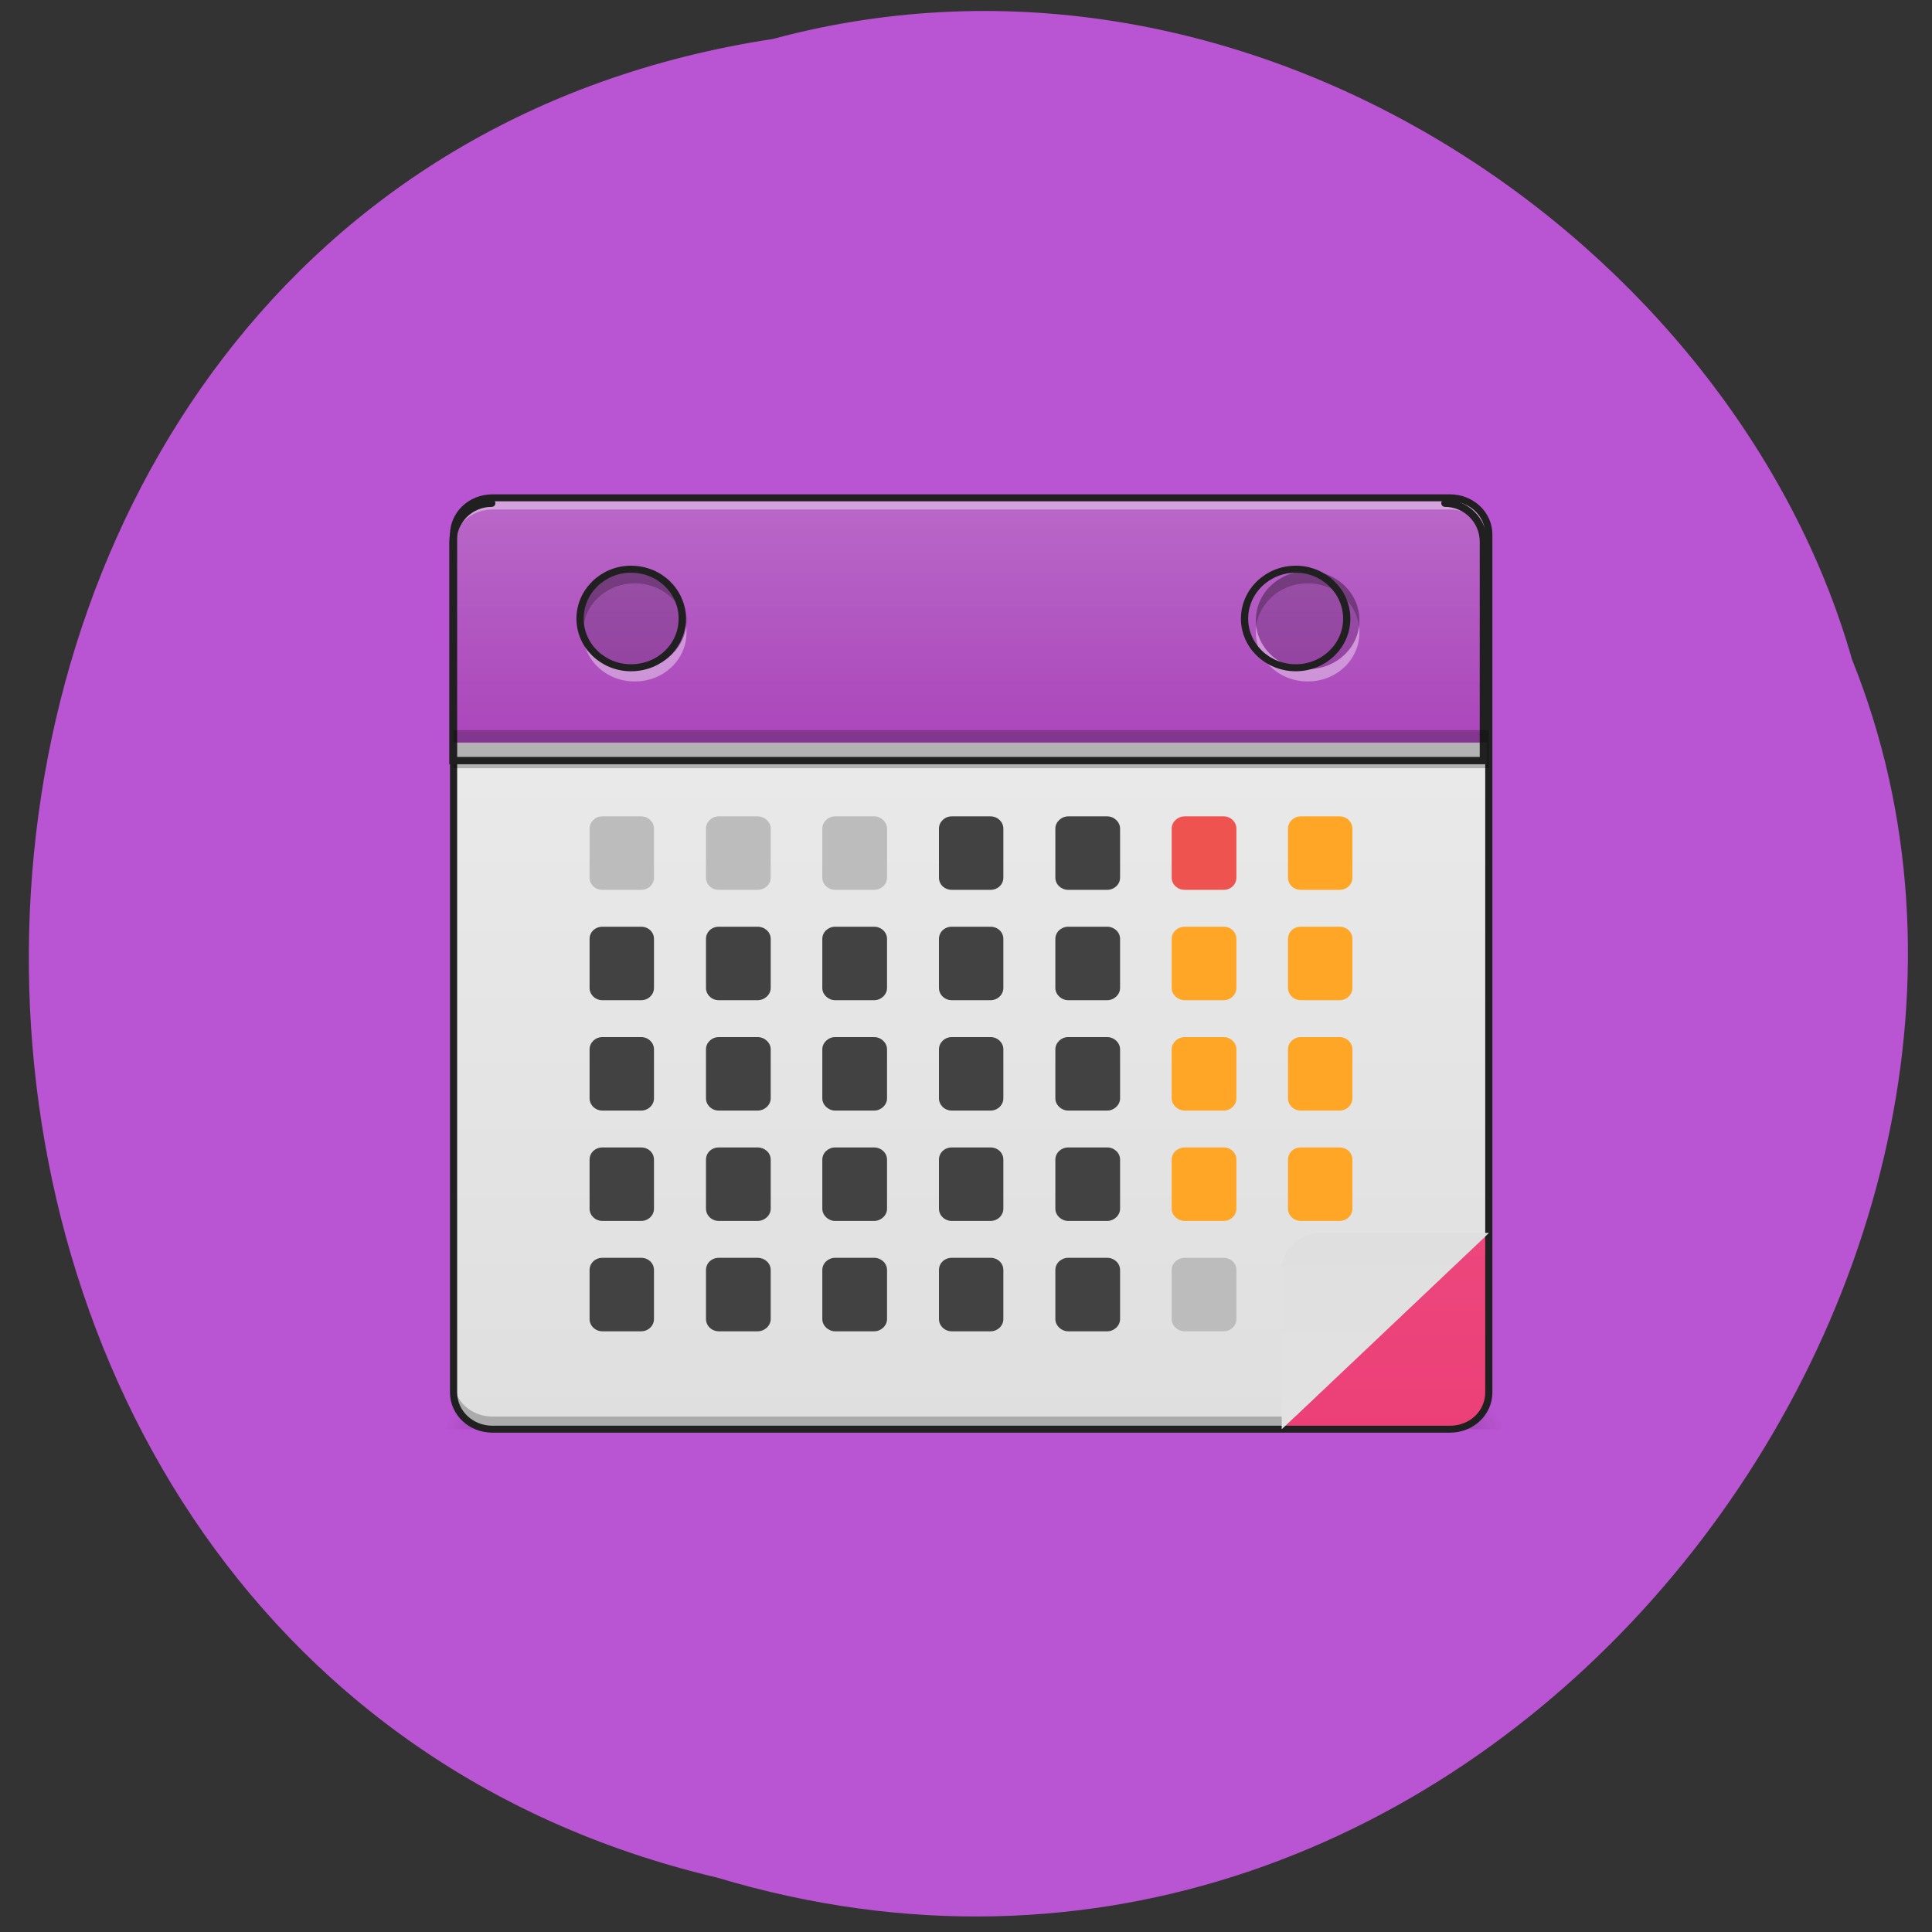 <svg xmlns="http://www.w3.org/2000/svg" viewBox="0 0 24 24" xmlns:xlink="http://www.w3.org/1999/xlink"><rect x="0" y="0" width="24" height="24" fill="#333333" stroke="none"/><defs><linearGradient id="4" gradientUnits="userSpaceOnUse" y1="42.05" x2="0" y2="4.344" gradientTransform="matrix(0.324 0 0 0.307 4.348 4.849)"><stop stop-color="#ec3f78"/><stop offset="1" stop-color="#ee6292"/></linearGradient><linearGradient id="2" gradientUnits="userSpaceOnUse" y1="42.05" x2="0" y2="4.344" gradientTransform="matrix(0.324 0 0 0.307 4.348 4.849)"><stop stop-color="#dfdfdf"/><stop offset="1" stop-color="#ededed"/></linearGradient><linearGradient id="3" gradientUnits="userSpaceOnUse" y1="14.267" x2="0" y2="4.344" gradientTransform="matrix(0.324 0 0 0.307 4.348 4.849)"><stop stop-color="#ab46bb"/><stop offset="1" stop-color="#b968c8"/></linearGradient><linearGradient id="5" gradientUnits="userSpaceOnUse" y1="34.11" x2="0" y2="71.819" gradientTransform="matrix(0.324 0 0 0.307 4.348 4.849)" xlink:href="#2"/><radialGradient id="0" gradientUnits="userSpaceOnUse" cx="450.91" cy="189.58" r="21.17" gradientTransform="matrix(0 -0.036 -0.068 0 30.17 34.12)"><stop stop-color="#000" stop-opacity="0.314"/><stop offset="0.222" stop-color="#000" stop-opacity="0.275"/><stop offset="1" stop-color="#000" stop-opacity="0"/></radialGradient><radialGradient id="1" gradientUnits="userSpaceOnUse" cx="450.91" cy="189.58" r="21.17" gradientTransform="matrix(0 -0.036 0.068 0 -5.958 34.12)" xlink:href="#0"/></defs><path d="m 9.602 0.484 c -12.02 1.832 -12.387 20.08 -0.695 22.84 c 9.461 2.84 17.199 -7.438 14.1 -15.13 c -1.465 -5.148 -7.461 -9.309 -13.402 -7.711" fill="#b954d2"/><path d="m 17.371 17.754 h 1.285 v -0.609 h -1.285" fill="url(#0)"/><path d="m 6.84 17.754 h -1.285 v -0.609 h 1.285" fill="url(#1)"/><path d="m 6.117 6.184 h 11.895 c 0.266 0 0.484 0.203 0.484 0.457 v 10.656 c 0 0.254 -0.219 0.457 -0.484 0.457 h -11.895 c -0.266 0 -0.484 -0.203 -0.484 -0.457 v -10.656 c 0 -0.254 0.219 -0.457 0.484 -0.457" fill="url(#2)"/><path d="m 6.277 6.184 c -0.355 0 -0.645 0.27 -0.645 0.609 v 0.074 c 0 -0.336 0.289 -0.609 0.645 -0.609 h 11.574 c 0.355 0 0.645 0.273 0.645 0.609 v -0.074 c 0 -0.34 -0.289 -0.609 -0.645 -0.609" fill="#fff" fill-opacity="0.643"/><path d="m 6.117 6.184 c -0.27 0 -0.484 0.203 -0.484 0.457 v 2.586 h 12.863 v -2.586 c 0 -0.254 -0.215 -0.457 -0.484 -0.457" fill="url(#3)"/><path d="m 6.117 6.184 c -0.27 0 -0.484 0.203 -0.484 0.457 v 0.145 c 0 -0.254 0.215 -0.457 0.484 -0.457 h 11.895 c 0.27 0 0.484 0.203 0.484 0.457 v -0.145 c 0 -0.254 -0.215 -0.457 -0.484 -0.457" fill="#fff" fill-opacity="0.392"/><path d="m 5.633 17.14 v 0.152 c 0 0.254 0.215 0.457 0.484 0.457 h 11.895 c 0.27 0 0.484 -0.203 0.484 -0.457 v -0.152 c 0 0.254 -0.215 0.457 -0.484 0.457 h -11.895 c -0.27 0 -0.484 -0.203 -0.484 -0.457" fill-opacity="0.235"/><path d="m 18.496 15.316 l -2.574 2.438 h 2.09 c 0.27 0 0.484 -0.203 0.484 -0.457" fill="url(#4)"/><path d="m 6.117 6.141 c -0.293 0 -0.527 0.223 -0.527 0.5 v 10.656 c 0 0.277 0.234 0.5 0.527 0.5 h 11.895 c 0.293 0 0.527 -0.223 0.527 -0.5 v -10.656 c 0 -0.277 -0.234 -0.5 -0.527 -0.5 m -11.895 0.086 h 11.895 c 0.246 0 0.438 0.184 0.438 0.414 v 10.656 c 0 0.23 -0.191 0.414 -0.438 0.414 h -11.895 c -0.242 0 -0.438 -0.184 -0.438 -0.414 v -10.656 c 0 -0.23 0.195 -0.414 0.438 -0.414" fill="#202020"/><g fill-opacity="0.157"><path d="m 7.883 7.094 c 0.359 0 0.645 0.273 0.645 0.609 c 0 0.34 -0.289 0.609 -0.645 0.609 c -0.352 0 -0.641 -0.27 -0.641 -0.609 c 0 -0.336 0.289 -0.609 0.641 -0.609"/><path d="m 16.246 7.094 c 0.352 0 0.641 0.273 0.641 0.609 c 0 0.34 -0.289 0.609 -0.641 0.609 c -0.355 0 -0.645 -0.27 -0.645 -0.609 c 0 -0.336 0.289 -0.609 0.645 -0.609"/></g><path d="m 5.633 9.227 v 0.316 h 12.863 v -0.316" fill-opacity="0.235"/><path d="m 220.06 175.27 c -33.528 0 -60.25 26.677 -60.25 60.02 v 339.62 h 1600.09 v -339.62 c 0 -33.35 -26.725 -60.02 -59.767 -60.02" transform="matrix(0.008 0 0 0.008 4.348 4.849)" fill="none" stroke="#202020" stroke-linecap="round" stroke-width="11.339"/><g fill-opacity="0.235"><path d="m 7.883 7.094 c -0.355 0 -0.641 0.273 -0.641 0.609 c 0 0.027 0.004 0.055 0.004 0.078 c 0.039 -0.301 0.309 -0.535 0.641 -0.535 c 0.328 0 0.598 0.234 0.637 0.535 c 0.004 -0.023 0.004 -0.051 0.004 -0.078 c 0 -0.336 -0.285 -0.609 -0.641 -0.609"/><path d="m 16.246 7.094 c -0.359 0 -0.645 0.273 -0.645 0.609 c 0 0.027 0 0.055 0.004 0.078 c 0.039 -0.301 0.309 -0.535 0.641 -0.535 c 0.328 0 0.598 0.234 0.637 0.535 c 0.004 -0.023 0.004 -0.051 0.004 -0.078 c 0 -0.336 -0.285 -0.609 -0.641 -0.609"/></g><g fill="#fff" fill-opacity="0.392"><path d="m 7.883 8.465 c -0.355 0 -0.641 -0.27 -0.641 -0.609 c 0 -0.023 0.004 -0.051 0.004 -0.074 c 0.039 0.301 0.309 0.531 0.641 0.531 c 0.328 0 0.598 -0.23 0.637 -0.531 c 0.004 0.023 0.004 0.051 0.004 0.074 c 0 0.34 -0.285 0.609 -0.641 0.609"/><path d="m 16.246 8.465 c -0.359 0 -0.645 -0.27 -0.645 -0.609 c 0 -0.023 0 -0.051 0.004 -0.074 c 0.039 0.301 0.309 0.531 0.641 0.531 c 0.328 0 0.598 -0.23 0.637 -0.531 c 0.004 0.023 0.004 0.051 0.004 0.074 c 0 0.34 -0.285 0.609 -0.641 0.609"/></g><g fill="none" stroke="#202020" stroke-linecap="round" stroke-width="3" transform="matrix(0.03 0 0 0.029 4.348 11.04)"><path d="m 116.35 -136.87 c 11.829 0 21.22 9.503 21.22 21.18 c 0 11.675 -9.386 21.04 -21.22 21.04 c -11.572 0 -21.09 -9.367 -21.09 -21.04 c 0 -11.675 9.515 -21.18 21.09 -21.18"/><path d="m 391.63 -136.87 c 11.572 0 21.09 9.503 21.09 21.18 c 0 11.675 -9.515 21.04 -21.09 21.04 c -11.7 0 -21.22 -9.367 -21.22 -21.04 c 0 -11.675 9.515 -21.18 21.22 -21.18"/></g><path d="m 16.16 14.254 h 0.48 c 0.09 0 0.16 0.066 0.16 0.152 v 0.609 c 0 0.082 -0.07 0.152 -0.16 0.152 h -0.48 c -0.09 0 -0.16 -0.07 -0.16 -0.152 v -0.609 c 0 -0.086 0.07 -0.152 0.16 -0.152" fill="#ffa626"/><path d="m 15.922 17.754 l 2.574 -2.438 h -2.09 c -0.266 0 -0.484 0.207 -0.484 0.457" fill="url(#5)"/><g fill="#424242"><path d="m 7.484 14.254 h 0.48 c 0.09 0 0.16 0.066 0.16 0.152 v 0.609 c 0 0.082 -0.07 0.152 -0.16 0.152 h -0.48 c -0.09 0 -0.16 -0.07 -0.16 -0.152 v -0.609 c 0 -0.086 0.07 -0.152 0.16 -0.152"/><path d="m 8.93 14.254 h 0.48 c 0.09 0 0.164 0.066 0.164 0.152 v 0.609 c 0 0.082 -0.074 0.152 -0.164 0.152 h -0.48 c -0.09 0 -0.16 -0.07 -0.16 -0.152 v -0.609 c 0 -0.086 0.07 -0.152 0.16 -0.152"/><path d="m 10.375 14.254 h 0.484 c 0.086 0 0.16 0.066 0.16 0.152 v 0.609 c 0 0.082 -0.074 0.152 -0.16 0.152 h -0.484 c -0.086 0 -0.16 -0.07 -0.16 -0.152 v -0.609 c 0 -0.086 0.074 -0.152 0.16 -0.152"/><path d="m 11.824 14.254 h 0.48 c 0.09 0 0.16 0.066 0.16 0.152 v 0.609 c 0 0.082 -0.07 0.152 -0.16 0.152 h -0.48 c -0.09 0 -0.16 -0.07 -0.16 -0.152 v -0.609 c 0 -0.086 0.07 -0.152 0.16 -0.152"/><path d="m 13.27 14.254 h 0.484 c 0.086 0 0.16 0.066 0.16 0.152 v 0.609 c 0 0.082 -0.074 0.152 -0.16 0.152 h -0.484 c -0.086 0 -0.16 -0.07 -0.16 -0.152 v -0.609 c 0 -0.086 0.074 -0.152 0.16 -0.152"/></g><g fill="#ffa626"><path d="m 14.719 14.254 h 0.48 c 0.09 0 0.16 0.066 0.16 0.152 v 0.609 c 0 0.082 -0.07 0.152 -0.16 0.152 h -0.48 c -0.09 0 -0.164 -0.07 -0.164 -0.152 v -0.609 c 0 -0.086 0.074 -0.152 0.164 -0.152"/><path d="m 16.16 12.883 h 0.48 c 0.09 0 0.16 0.07 0.16 0.152 v 0.609 c 0 0.082 -0.07 0.152 -0.16 0.152 h -0.48 c -0.09 0 -0.16 -0.07 -0.16 -0.152 v -0.609 c 0 -0.082 0.07 -0.152 0.16 -0.152"/></g><g fill="#424242"><path d="m 7.484 12.883 h 0.48 c 0.09 0 0.16 0.07 0.16 0.152 v 0.609 c 0 0.082 -0.07 0.152 -0.16 0.152 h -0.48 c -0.09 0 -0.16 -0.07 -0.16 -0.152 v -0.609 c 0 -0.082 0.07 -0.152 0.16 -0.152"/><path d="m 8.93 12.883 h 0.48 c 0.09 0 0.164 0.07 0.164 0.152 v 0.609 c 0 0.082 -0.074 0.152 -0.164 0.152 h -0.48 c -0.09 0 -0.16 -0.07 -0.16 -0.152 v -0.609 c 0 -0.082 0.07 -0.152 0.16 -0.152"/><path d="m 10.375 12.883 h 0.484 c 0.086 0 0.16 0.07 0.16 0.152 v 0.609 c 0 0.082 -0.074 0.152 -0.16 0.152 h -0.484 c -0.086 0 -0.16 -0.07 -0.16 -0.152 v -0.609 c 0 -0.082 0.074 -0.152 0.16 -0.152"/><path d="m 11.824 12.883 h 0.48 c 0.09 0 0.16 0.07 0.16 0.152 v 0.609 c 0 0.082 -0.07 0.152 -0.16 0.152 h -0.48 c -0.09 0 -0.16 -0.07 -0.16 -0.152 v -0.609 c 0 -0.082 0.07 -0.152 0.16 -0.152"/><path d="m 13.27 12.883 h 0.484 c 0.086 0 0.16 0.07 0.16 0.152 v 0.609 c 0 0.082 -0.074 0.152 -0.16 0.152 h -0.484 c -0.086 0 -0.16 -0.07 -0.16 -0.152 v -0.609 c 0 -0.082 0.074 -0.152 0.16 -0.152"/></g><g fill="#ffa626"><path d="m 14.719 12.883 h 0.48 c 0.09 0 0.16 0.07 0.16 0.152 v 0.609 c 0 0.082 -0.07 0.152 -0.16 0.152 h -0.48 c -0.09 0 -0.164 -0.07 -0.164 -0.152 v -0.609 c 0 -0.082 0.074 -0.152 0.164 -0.152"/><path d="m 16.16 11.512 h 0.48 c 0.09 0 0.16 0.066 0.16 0.152 v 0.609 c 0 0.082 -0.07 0.152 -0.16 0.152 h -0.48 c -0.09 0 -0.16 -0.07 -0.16 -0.152 v -0.609 c 0 -0.086 0.07 -0.152 0.16 -0.152"/></g><g fill="#424242"><path d="m 7.484 11.512 h 0.48 c 0.09 0 0.16 0.066 0.16 0.152 v 0.609 c 0 0.082 -0.07 0.152 -0.16 0.152 h -0.48 c -0.09 0 -0.16 -0.07 -0.16 -0.152 v -0.609 c 0 -0.086 0.07 -0.152 0.16 -0.152"/><path d="m 8.93 11.512 h 0.48 c 0.09 0 0.164 0.066 0.164 0.152 v 0.609 c 0 0.082 -0.074 0.152 -0.164 0.152 h -0.48 c -0.09 0 -0.16 -0.07 -0.16 -0.152 v -0.609 c 0 -0.086 0.07 -0.152 0.16 -0.152"/><path d="m 10.375 11.512 h 0.484 c 0.086 0 0.16 0.066 0.16 0.152 v 0.609 c 0 0.082 -0.074 0.152 -0.16 0.152 h -0.484 c -0.086 0 -0.16 -0.07 -0.16 -0.152 v -0.609 c 0 -0.086 0.074 -0.152 0.16 -0.152"/><path d="m 11.824 11.512 h 0.48 c 0.09 0 0.16 0.066 0.16 0.152 v 0.609 c 0 0.082 -0.07 0.152 -0.16 0.152 h -0.48 c -0.09 0 -0.16 -0.07 -0.16 -0.152 v -0.609 c 0 -0.086 0.07 -0.152 0.16 -0.152"/><path d="m 13.27 11.512 h 0.484 c 0.086 0 0.16 0.066 0.16 0.152 v 0.609 c 0 0.082 -0.074 0.152 -0.16 0.152 h -0.484 c -0.086 0 -0.16 -0.07 -0.16 -0.152 v -0.609 c 0 -0.086 0.074 -0.152 0.16 -0.152"/></g><g fill="#ffa626"><path d="m 14.719 11.512 h 0.48 c 0.09 0 0.16 0.066 0.16 0.152 v 0.609 c 0 0.082 -0.07 0.152 -0.16 0.152 h -0.48 c -0.09 0 -0.164 -0.07 -0.164 -0.152 v -0.609 c 0 -0.086 0.074 -0.152 0.164 -0.152"/><path d="m 16.16 10.141 h 0.48 c 0.09 0 0.16 0.07 0.16 0.152 v 0.609 c 0 0.086 -0.07 0.152 -0.16 0.152 h -0.48 c -0.09 0 -0.16 -0.066 -0.16 -0.152 v -0.609 c 0 -0.082 0.07 -0.152 0.16 -0.152"/></g><g fill="#bcbcbc"><path d="m 7.484 10.141 h 0.48 c 0.09 0 0.16 0.07 0.16 0.152 v 0.609 c 0 0.086 -0.07 0.152 -0.16 0.152 h -0.48 c -0.09 0 -0.16 -0.066 -0.16 -0.152 v -0.609 c 0 -0.082 0.07 -0.152 0.16 -0.152"/><path d="m 8.93 10.141 h 0.48 c 0.09 0 0.164 0.07 0.164 0.152 v 0.609 c 0 0.086 -0.074 0.152 -0.164 0.152 h -0.48 c -0.09 0 -0.16 -0.066 -0.16 -0.152 v -0.609 c 0 -0.082 0.07 -0.152 0.16 -0.152"/><path d="m 10.375 10.141 h 0.484 c 0.086 0 0.16 0.07 0.16 0.152 v 0.609 c 0 0.086 -0.074 0.152 -0.16 0.152 h -0.484 c -0.086 0 -0.16 -0.066 -0.16 -0.152 v -0.609 c 0 -0.082 0.074 -0.152 0.16 -0.152"/></g><g fill="#424242"><path d="m 11.824 10.141 h 0.48 c 0.09 0 0.16 0.07 0.16 0.152 v 0.609 c 0 0.086 -0.07 0.152 -0.16 0.152 h -0.48 c -0.09 0 -0.16 -0.066 -0.16 -0.152 v -0.609 c 0 -0.082 0.07 -0.152 0.16 -0.152"/><path d="m 13.27 10.141 h 0.484 c 0.086 0 0.16 0.07 0.16 0.152 v 0.609 c 0 0.086 -0.074 0.152 -0.16 0.152 h -0.484 c -0.086 0 -0.16 -0.066 -0.16 -0.152 v -0.609 c 0 -0.082 0.074 -0.152 0.16 -0.152"/></g><path d="m 14.719 10.141 h 0.48 c 0.09 0 0.16 0.07 0.16 0.152 v 0.609 c 0 0.086 -0.07 0.152 -0.16 0.152 h -0.48 c -0.09 0 -0.164 -0.066 -0.164 -0.152 v -0.609 c 0 -0.082 0.074 -0.152 0.164 -0.152" fill="#ee534f"/><g fill="#424242"><path d="m 7.484 15.625 h 0.48 c 0.09 0 0.16 0.066 0.16 0.152 v 0.609 c 0 0.082 -0.07 0.152 -0.16 0.152 h -0.48 c -0.09 0 -0.16 -0.07 -0.16 -0.152 v -0.609 c 0 -0.086 0.07 -0.152 0.16 -0.152"/><path d="m 8.93 15.625 h 0.48 c 0.09 0 0.164 0.066 0.164 0.152 v 0.609 c 0 0.082 -0.074 0.152 -0.164 0.152 h -0.48 c -0.09 0 -0.16 -0.07 -0.16 -0.152 v -0.609 c 0 -0.086 0.07 -0.152 0.16 -0.152"/><path d="m 10.375 15.625 h 0.484 c 0.086 0 0.16 0.066 0.16 0.152 v 0.609 c 0 0.082 -0.074 0.152 -0.16 0.152 h -0.484 c -0.086 0 -0.16 -0.07 -0.16 -0.152 v -0.609 c 0 -0.086 0.074 -0.152 0.16 -0.152"/><path d="m 11.824 15.625 h 0.48 c 0.09 0 0.16 0.066 0.16 0.152 v 0.609 c 0 0.082 -0.07 0.152 -0.16 0.152 h -0.48 c -0.09 0 -0.16 -0.07 -0.16 -0.152 v -0.609 c 0 -0.086 0.07 -0.152 0.16 -0.152"/><path d="m 13.27 15.625 h 0.484 c 0.086 0 0.16 0.066 0.16 0.152 v 0.609 c 0 0.082 -0.074 0.152 -0.16 0.152 h -0.484 c -0.086 0 -0.16 -0.07 -0.16 -0.152 v -0.609 c 0 -0.086 0.074 -0.152 0.16 -0.152"/></g><path d="m 14.719 15.625 h 0.48 c 0.09 0 0.16 0.066 0.16 0.152 v 0.609 c 0 0.082 -0.07 0.152 -0.16 0.152 h -0.48 c -0.09 0 -0.164 -0.07 -0.164 -0.152 v -0.609 c 0 -0.086 0.074 -0.152 0.164 -0.152" fill="#bcbcbc"/><path d="m 5.633 9.07 v 0.152 h 12.863 v -0.152" fill-opacity="0.235"/></svg>